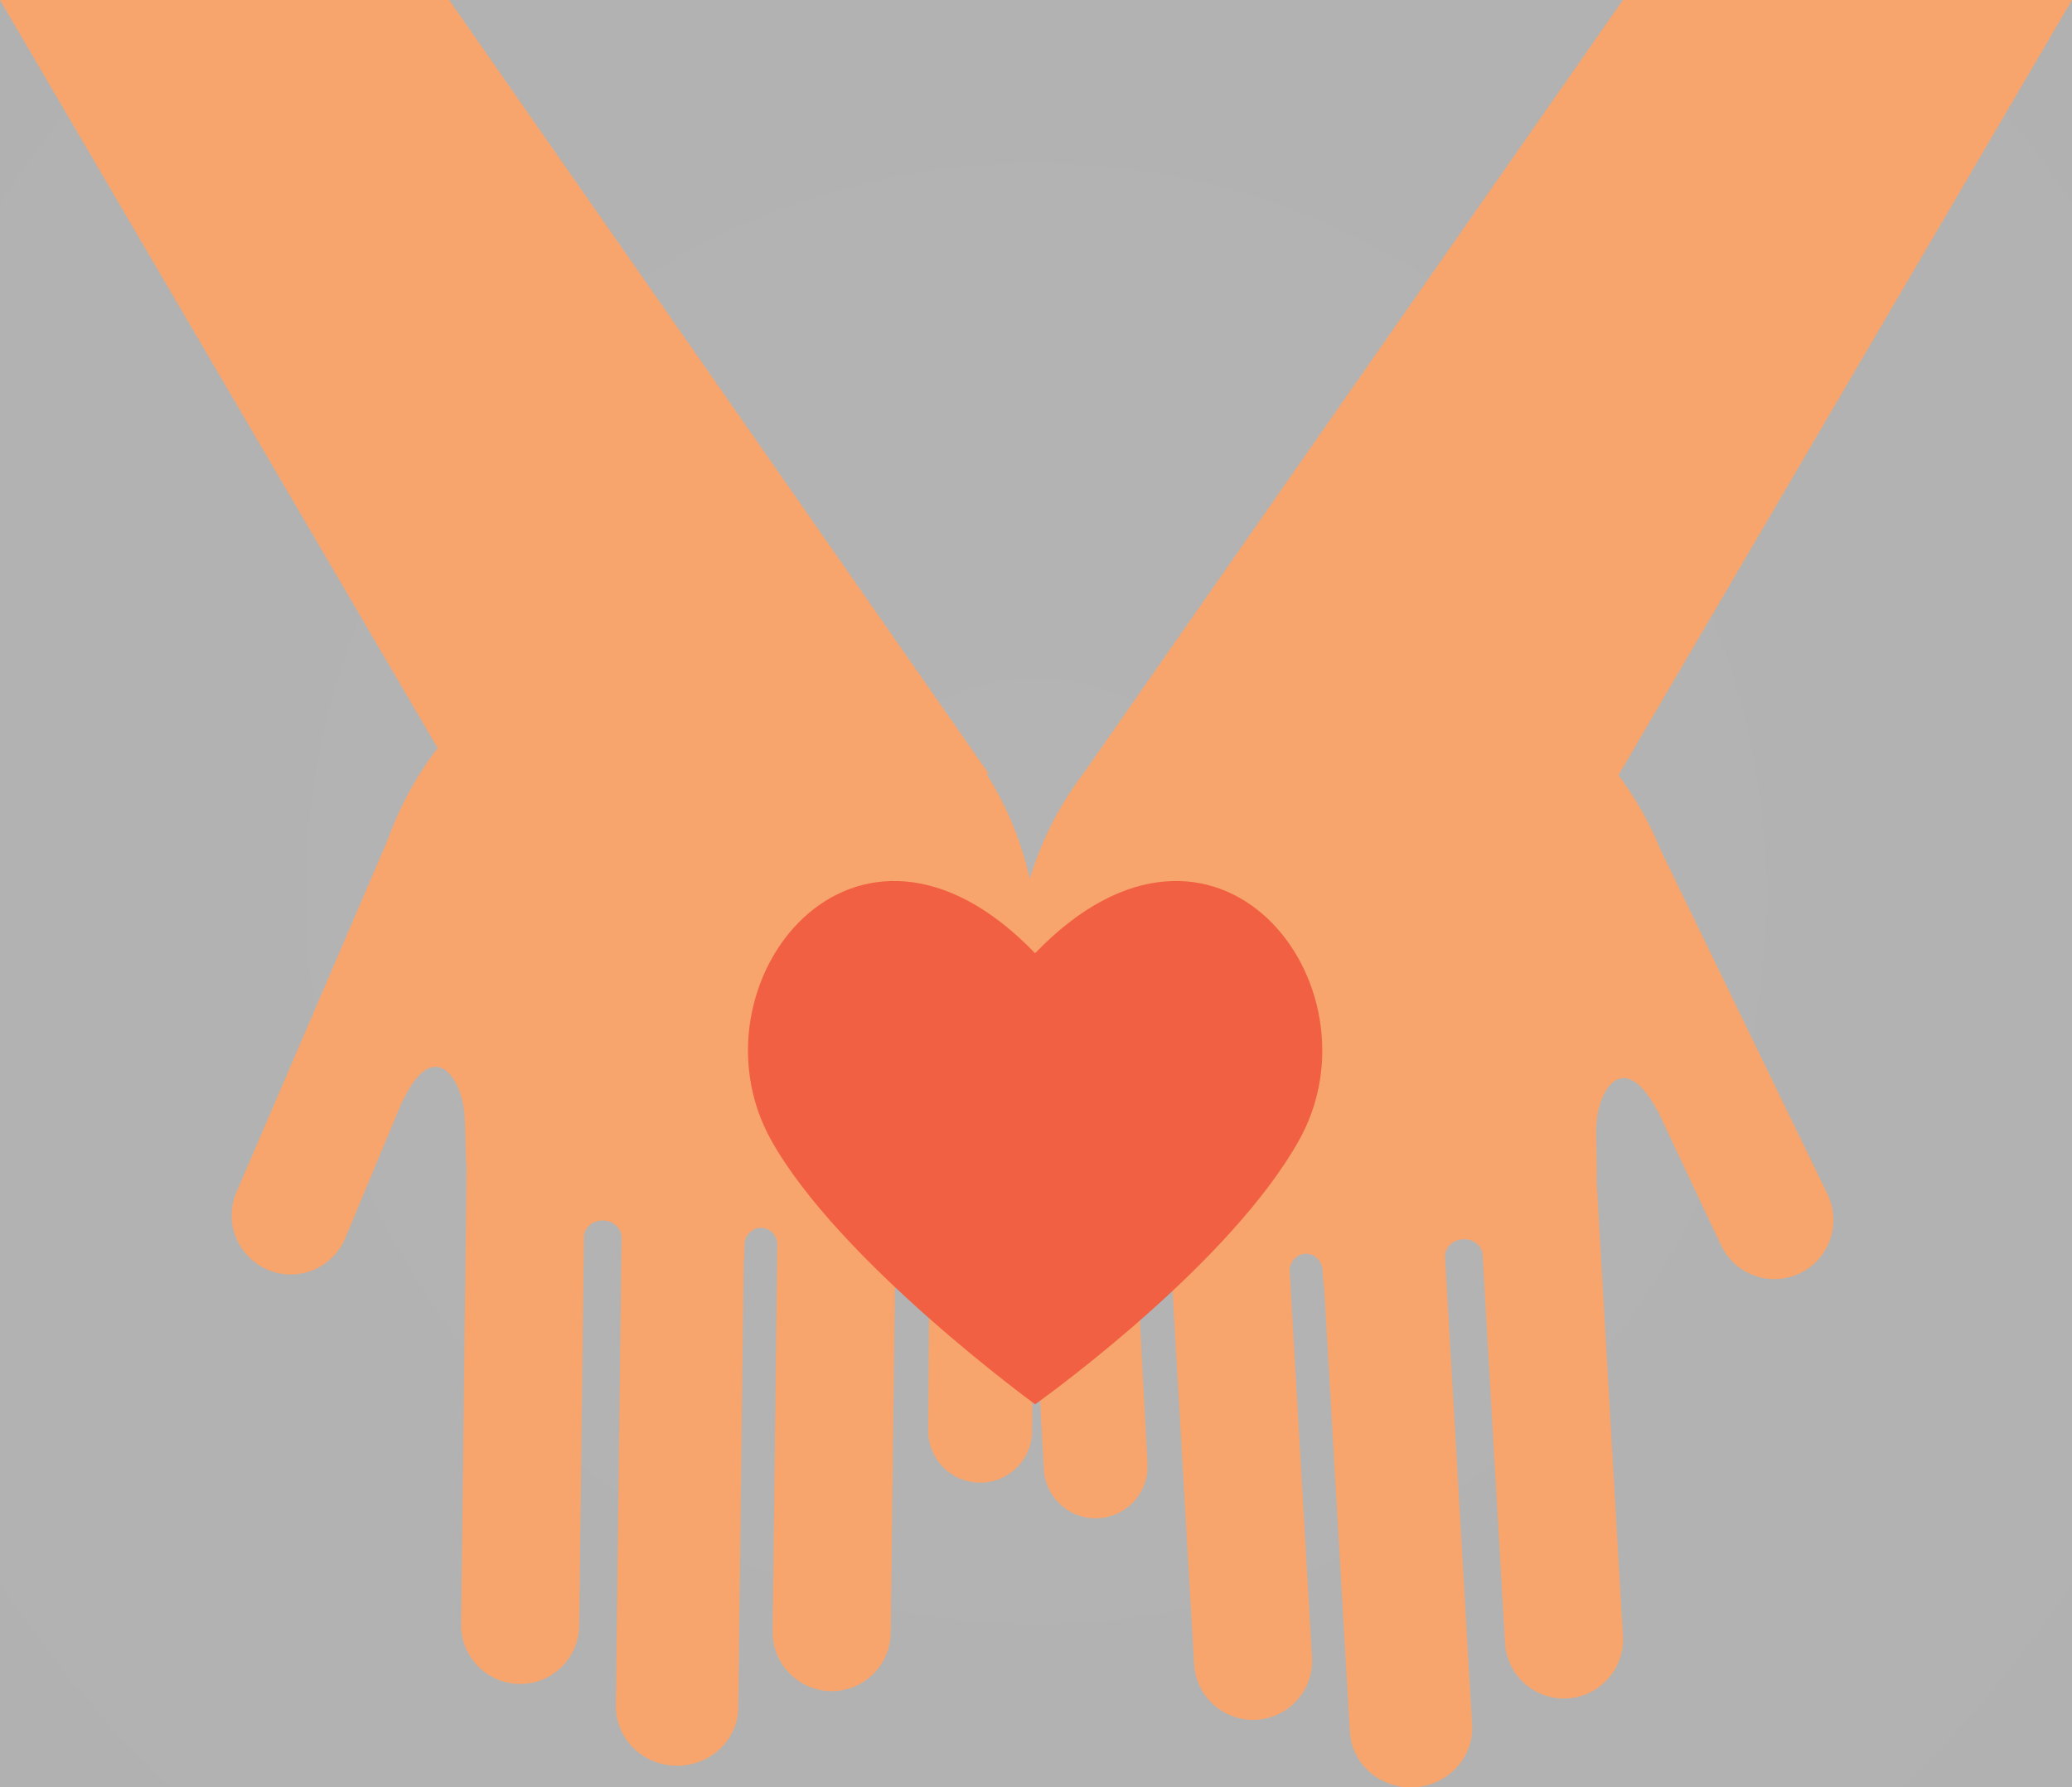 <?xml version="1.0" encoding="utf-8"?>
<!-- Generator: Adobe Illustrator 22.0.1, SVG Export Plug-In . SVG Version: 6.00 Build 0)  -->
<svg version="1.1" xmlns="http://www.w3.org/2000/svg" xmlns:xlink="http://www.w3.org/1999/xlink" x="0px" y="0px"
	 viewBox="0 0 3107.5 2680.1" style="enable-background:new 0 0 3107.5 2680.1;" xml:space="preserve">
<rect x="0" y="0" width="3107.5" height="2680.1" fill="#333333" stroke="none"/>
<style type="text/css">
	.st0{opacity:0.64;fill:url(#SVGID_1_);}
	.st1{fill:#F7A56D;}
	.st2{fill:#F16042;}
</style>
<g id="Layer_2">
</g>
<g id="Layer_3">
</g>
<g id="Layer_1">
	<radialGradient id="SVGID_1_" cx="1553.771" cy="1340.073" r="6233.494" gradientUnits="userSpaceOnUse">
		<stop  offset="0" style="stop-color:#FDFDFD"/>
		<stop  offset="0.317" style="stop-color:#F9F9F9"/>
		<stop  offset="0.644" style="stop-color:#ECECEC"/>
		<stop  offset="0.976" style="stop-color:#D8D8D8"/>
		<stop  offset="1" style="stop-color:#D6D6D6"/>
	</radialGradient>
	<rect x="-775.1" y="-988.8" class="st0" width="4657.8" height="4657.8"/>
	<g>
		<path class="st1" d="M2489.7,1272.8c-16.2-39.6-37.2-76.6-62.4-110.3L3107.5,0H2434l-807.8,1158.1c-36.3,47.5-64.3,101.6-81.8,160
			c-12.6-56.6-34.7-109.6-64.7-157.3l3.3-0.3L673.6,0H0l656.4,1121.9c-31.6,41.1-57,87.3-74.7,137.2l-227.4,529.6
			c-18.8,45.2,2.6,96.9,47.8,115.8c45.1,18.8,96.9-2.6,115.7-47.7l85.2-204.5c1.1-1.8,2.3-3.9,3.4-6.2
			c45.2-91.1,87.2-29.2,90.5,28.6c1.2,21.2,1.4,65.2,2.9,76.5l-8.2,684.6c-0.6,48.9,38.6,89,87.5,89.6c48.9,0.5,89-38.6,89.6-87.5
			l7.1-585.8c2.4-12.5,14.2-22,28.4-21.8c14.7,0.2,26.6,10.5,28,23.8l-8.5,704.3c-0.5,48.9,40.1,89.1,90.7,89.6
			c50.8,0.6,92.4-38.5,92.9-87.4l8.1-671.3c0.3,0,0.5,0,0.8,0l0.3-21.9c0.1-14.5,11.4-26.2,25.1-26.1c12.4,0.2,22.5,9.9,24.2,22.5
			l-7,582.7c-0.6,48.9,38.6,89,87.5,89.6c48.9,0.6,89-38.6,89.6-87.5l7.4-614.5c0,0,0.1,0,0.1-0.1l0.3-27.6
			c0.2-14.6,11.9-26.2,26.1-26.1c12.6,0.2,22.7,9.9,24.6,22.2c0.1-0.1,0.1-0.1,0.2-0.2l-2.5,342.4c-0.5,43,33.9,78.3,77,78.8
			c43,0.6,78.3-33.9,78.8-76.9l2.1-224.6l15.5,281.6c2.5,42.9,39.3,75.8,82.2,73.2c43-2.5,75.8-39.3,73.3-82.2l-18.2-341.9
			c0.1,0.1,0.1,0.1,0.2,0.2c1.4-12.5,10.9-22.6,23.6-23.3c14.2-0.8,26.4,10.3,27.2,24.9l1.6,27.6c0,0,0.1,0,0.1,0.1l35.4,613.6
			c2.8,48.8,44.7,86.1,93.5,83.3c48.9-2.9,86.2-44.7,83.3-93.5l-33.6-581.8c1.2-12.6,10.9-22.8,23.2-23.6
			c13.7-0.8,25.5,10.4,26.3,24.9l1.3,21.9c0.3,0,0.5,0,0.8,0l38.8,670.2c2.8,48.9,46.1,86,96.8,83.1c50.6-2.9,89.3-44.8,86.5-93.7
			l-40.7-703.1c0.8-13.3,12.3-24.2,26.9-25c14.2-0.9,26.5,8.1,29.4,20.4l33.8,584.9c2.8,48.9,44.7,86.1,93.5,83.3
			c48.8-2.9,86.1-44.7,83.3-93.5l-39.5-683.5c1-11.4-0.9-55.3-0.6-76.5c0.6-57.9,39.7-121.6,89.1-32.7c1.3,2.3,2.5,4.3,3.7,6.1
			l94.4,200.4c20.8,44.2,73.6,63.2,117.8,42.4c44.2-20.9,63.2-73.6,42.4-117.9L2489.7,1272.8z"/>
		<g>
			<path class="st2" d="M1552.4,1429.5c-271.1-281.4-524.9,48.1-396.1,279.9c101.3,182.2,396.2,396.6,396.2,396.6
				c27.7-19.9,294.7-214.5,396.1-396.6C2077.4,1477.6,1823.6,1148.1,1552.4,1429.5z"/>
		</g>
	</g>
</g>
</svg>
